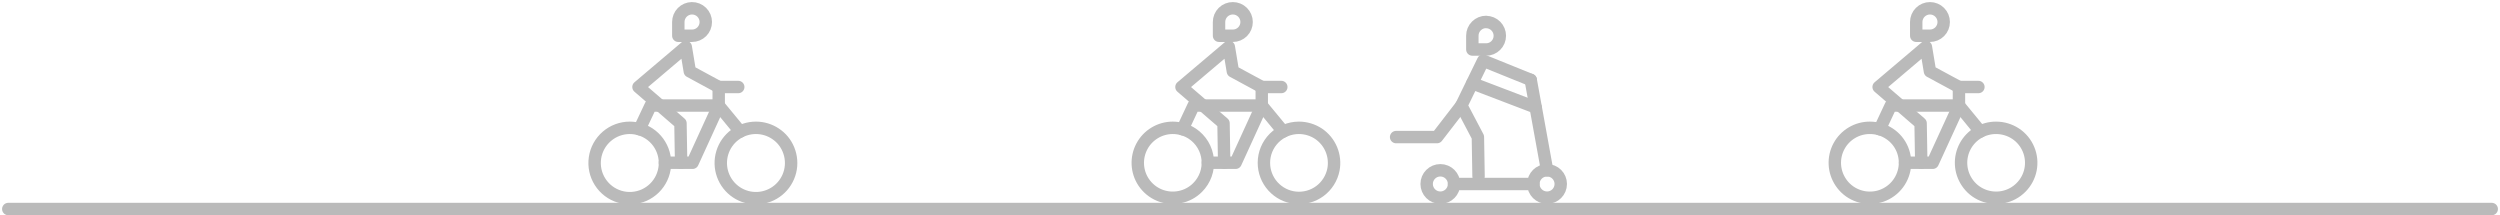 <svg width="302" height="26" viewBox="0 0 302 26" fill="none" xmlns="http://www.w3.org/2000/svg">
<path d="M301 25.25H1" stroke="#BABABA" stroke-width="1.5" stroke-linecap="round" stroke-linejoin="round"/>
<path d="M76.07 15.44C76.909 15.442 77.729 15.689 78.43 16.15C79.279 16.714 79.897 17.565 80.171 18.546C80.446 19.528 80.358 20.576 79.925 21.498C79.491 22.421 78.74 23.156 77.81 23.572C76.879 23.987 75.83 24.054 74.854 23.76C73.878 23.467 73.04 22.832 72.493 21.972C71.945 21.112 71.725 20.084 71.873 19.076C72.02 18.067 72.525 17.145 73.296 16.478C74.066 15.811 75.051 15.442 76.07 15.44V15.44Z" stroke="#BABABA" stroke-width="1.5" stroke-linecap="round" stroke-linejoin="round"/>
<path d="M91.32 15.44C92.156 15.44 92.974 15.687 93.67 16.15C94.373 16.611 94.92 17.273 95.24 18.05C95.592 18.892 95.664 19.825 95.445 20.711C95.226 21.596 94.728 22.388 94.024 22.969C93.32 23.549 92.448 23.888 91.537 23.935C90.626 23.982 89.723 23.734 88.964 23.228C88.204 22.722 87.628 21.986 87.32 21.127C87.011 20.268 86.987 19.333 87.251 18.46C87.516 17.586 88.054 16.821 88.787 16.277C89.519 15.734 90.408 15.44 91.32 15.44V15.44Z" stroke="#BABABA" stroke-width="1.5" stroke-linecap="round" stroke-linejoin="round"/>
<path d="M89.41 15.89L86.82 12.75H78.6L77.25 15.61" stroke="#BABABA" stroke-width="1.5" stroke-linecap="round" stroke-linejoin="round"/>
<path d="M80.32 19.66H83.66L86.82 12.75" stroke="#BABABA" stroke-width="1.5" stroke-linecap="round" stroke-linejoin="round"/>
<path d="M86.82 12.751V10.511H89.18" stroke="#BABABA" stroke-width="1.5" stroke-linecap="round" stroke-linejoin="round"/>
<path d="M82.28 19.66L82.2 14.89L77.13 10.51L82.84 5.67L83.33 8.62L86.82 10.51" stroke="#BABABA" stroke-width="1.5" stroke-linecap="round" stroke-linejoin="round"/>
<path d="M83.57 1C83.791 0.996 84.01 1.036 84.215 1.118C84.42 1.2 84.606 1.321 84.764 1.476C84.921 1.63 85.046 1.815 85.131 2.018C85.217 2.221 85.26 2.44 85.26 2.66C85.26 3.101 85.085 3.523 84.774 3.834C84.463 4.145 84.041 4.32 83.6 4.32H81.94V2.66C81.94 2.225 82.111 1.807 82.416 1.497C82.721 1.186 83.135 1.008 83.57 1V1Z" stroke="#BABABA" stroke-width="1.5" stroke-linecap="round" stroke-linejoin="round"/>
<path d="M141.67 15.44C142.509 15.442 143.329 15.689 144.03 16.15C144.55 16.497 144.986 16.955 145.308 17.491C145.63 18.026 145.828 18.627 145.889 19.249C145.951 19.871 145.873 20.498 145.662 21.087C145.451 21.675 145.112 22.209 144.67 22.65C144.079 23.246 143.323 23.65 142.5 23.81C141.678 23.975 140.825 23.892 140.051 23.572C139.277 23.251 138.615 22.708 138.15 22.01C137.727 21.373 137.484 20.634 137.448 19.87C137.412 19.106 137.584 18.347 137.945 17.673C138.306 16.999 138.843 16.435 139.499 16.042C140.155 15.649 140.905 15.441 141.67 15.44V15.44Z" stroke="#BABABA" stroke-width="1.5" stroke-linecap="round" stroke-linejoin="round"/>
<path d="M156.91 15.44C157.749 15.442 158.569 15.689 159.27 16.15C159.964 16.616 160.506 17.276 160.828 18.048C161.15 18.82 161.237 19.669 161.08 20.49C160.876 21.525 160.294 22.446 159.448 23.075C158.602 23.703 157.552 23.994 156.503 23.89C155.454 23.787 154.481 23.296 153.774 22.514C153.067 21.732 152.677 20.715 152.68 19.66C152.682 18.54 153.129 17.467 153.922 16.676C154.715 15.885 155.79 15.44 156.91 15.44V15.44Z" stroke="#BABABA" stroke-width="1.5" stroke-linecap="round" stroke-linejoin="round"/>
<path d="M155.01 15.89L152.42 12.75H144.19L142.85 15.61" stroke="#BABABA" stroke-width="1.5" stroke-linecap="round" stroke-linejoin="round"/>
<path d="M145.91 19.66H149.26L152.42 12.75" stroke="#BABABA" stroke-width="1.5" stroke-linecap="round" stroke-linejoin="round"/>
<path d="M152.42 12.751V10.511H154.78" stroke="#BABABA" stroke-width="1.5" stroke-linecap="round" stroke-linejoin="round"/>
<path d="M147.881 19.66L147.801 14.89L142.721 10.51L148.441 5.67L148.931 8.62L152.421 10.51" stroke="#BABABA" stroke-width="1.5" stroke-linecap="round" stroke-linejoin="round"/>
<path d="M148.93 1C149.37 1 149.792 1.175 150.104 1.486C150.415 1.798 150.59 2.22 150.59 2.66V2.66C150.59 3.1 150.415 3.523 150.104 3.834C149.792 4.145 149.37 4.32 148.93 4.32H147.26V2.66C147.26 2.441 147.303 2.225 147.387 2.022C147.471 1.82 147.594 1.637 147.749 1.483C147.905 1.328 148.089 1.206 148.291 1.124C148.494 1.041 148.711 0.999 148.93 1V1Z" stroke="#BABABA" stroke-width="1.5" stroke-linecap="round" stroke-linejoin="round"/>
<path d="M225.889 15.441C226.726 15.44 227.543 15.687 228.239 16.151C228.942 16.611 229.489 17.273 229.809 18.05C230.126 18.825 230.206 19.677 230.04 20.497C229.873 21.317 229.468 22.07 228.874 22.66C228.281 23.251 227.526 23.652 226.705 23.814C225.883 23.976 225.033 23.891 224.259 23.57C223.483 23.254 222.821 22.71 222.359 22.011C221.933 21.374 221.687 20.634 221.65 19.869C221.612 19.104 221.783 18.343 222.145 17.668C222.507 16.992 223.045 16.428 223.703 16.036C224.361 15.644 225.113 15.438 225.879 15.441H225.889Z" stroke="#BABABA" stroke-width="1.5" stroke-linecap="round" stroke-linejoin="round"/>
<path d="M241.129 15.441C241.969 15.442 242.789 15.689 243.489 16.151C244.187 16.614 244.73 17.276 245.049 18.05C245.37 18.822 245.453 19.671 245.289 20.491C245.126 21.31 244.722 22.061 244.129 22.651C243.537 23.244 242.782 23.647 241.959 23.811C241.137 23.972 240.285 23.889 239.509 23.57C238.733 23.254 238.071 22.71 237.609 22.011C237.183 21.374 236.937 20.634 236.9 19.869C236.862 19.104 237.033 18.343 237.395 17.668C237.757 16.992 238.295 16.428 238.953 16.036C239.611 15.644 240.363 15.438 241.129 15.441V15.441Z" stroke="#BABABA" stroke-width="1.5" stroke-linecap="round" stroke-linejoin="round"/>
<path d="M239.22 15.89L236.64 12.75H228.41L227.07 15.61" stroke="#BABABA" stroke-width="1.5" stroke-linecap="round" stroke-linejoin="round"/>
<path d="M230.13 19.66H233.47L236.64 12.75" stroke="#BABABA" stroke-width="1.5" stroke-linecap="round" stroke-linejoin="round"/>
<path d="M236.641 12.751V10.511H238.991" stroke="#BABABA" stroke-width="1.5" stroke-linecap="round" stroke-linejoin="round"/>
<path d="M232.089 19.66L232.009 14.89L226.939 10.51L232.649 5.67L233.139 8.62L236.639 10.51" stroke="#BABABA" stroke-width="1.5" stroke-linecap="round" stroke-linejoin="round"/>
<path d="M233.14 1C233.581 1 234.003 1.175 234.314 1.486C234.626 1.798 234.8 2.22 234.8 2.66V2.66C234.8 3.1 234.626 3.522 234.314 3.834C234.003 4.145 233.581 4.32 233.14 4.32H231.48V2.66C231.48 2.442 231.523 2.226 231.607 2.025C231.69 1.823 231.813 1.64 231.967 1.486C232.121 1.332 232.304 1.21 232.505 1.126C232.707 1.043 232.922 1 233.14 1V1Z" stroke="#BABABA" stroke-width="1.5" stroke-linecap="round" stroke-linejoin="round"/>
<path d="M175.65 22.225C175.65 21.311 174.909 20.57 173.995 20.57C173.081 20.57 172.34 21.311 172.34 22.225C172.34 23.139 173.081 23.88 173.995 23.88C174.909 23.88 175.65 23.139 175.65 22.225Z" stroke="#BABABA" stroke-width="1.5" stroke-linecap="round" stroke-linejoin="round"/>
<path d="M188.54 22.225C188.54 21.311 187.799 20.57 186.885 20.57C185.971 20.57 185.23 21.311 185.23 22.225C185.23 23.139 185.971 23.88 186.885 23.88C187.799 23.88 188.54 23.139 188.54 22.225Z" stroke="#BABABA" stroke-width="1.5" stroke-linecap="round" stroke-linejoin="round"/>
<path d="M175.65 22.23H185.23" stroke="#BABABA" stroke-width="1.5" stroke-linecap="round" stroke-linejoin="round"/>
<path d="M186.89 20.57L184.91 9.65" stroke="#BABABA" stroke-width="1.5" stroke-linecap="round" stroke-linejoin="round"/>
<path d="M178.609 21.31L178.529 16.55L176.529 12.75L179.169 7.33L184.909 9.65" stroke="#BABABA" stroke-width="1.5" stroke-linecap="round" stroke-linejoin="round"/>
<path d="M168.65 16.56H173.59L176.53 12.75" stroke="#BABABA" stroke-width="1.5" stroke-linecap="round" stroke-linejoin="round"/>
<path d="M179.519 2.66C179.96 2.66 180.382 2.835 180.693 3.147C181.004 3.458 181.179 3.88 181.179 4.32V4.32C181.179 4.538 181.136 4.754 181.053 4.956C180.97 5.157 180.847 5.34 180.693 5.494C180.539 5.648 180.356 5.771 180.155 5.854C179.953 5.937 179.737 5.98 179.519 5.98H177.859V4.31C177.859 3.87 178.034 3.448 178.346 3.137C178.657 2.825 179.079 2.65 179.519 2.65V2.66Z" stroke="#BABABA" stroke-width="1.5" stroke-linecap="round" stroke-linejoin="round"/>
<path d="M177.859 10.06L185.509 12.98" stroke="#BABABA" stroke-width="1.5" stroke-linecap="round" stroke-linejoin="round"/>
</svg>

